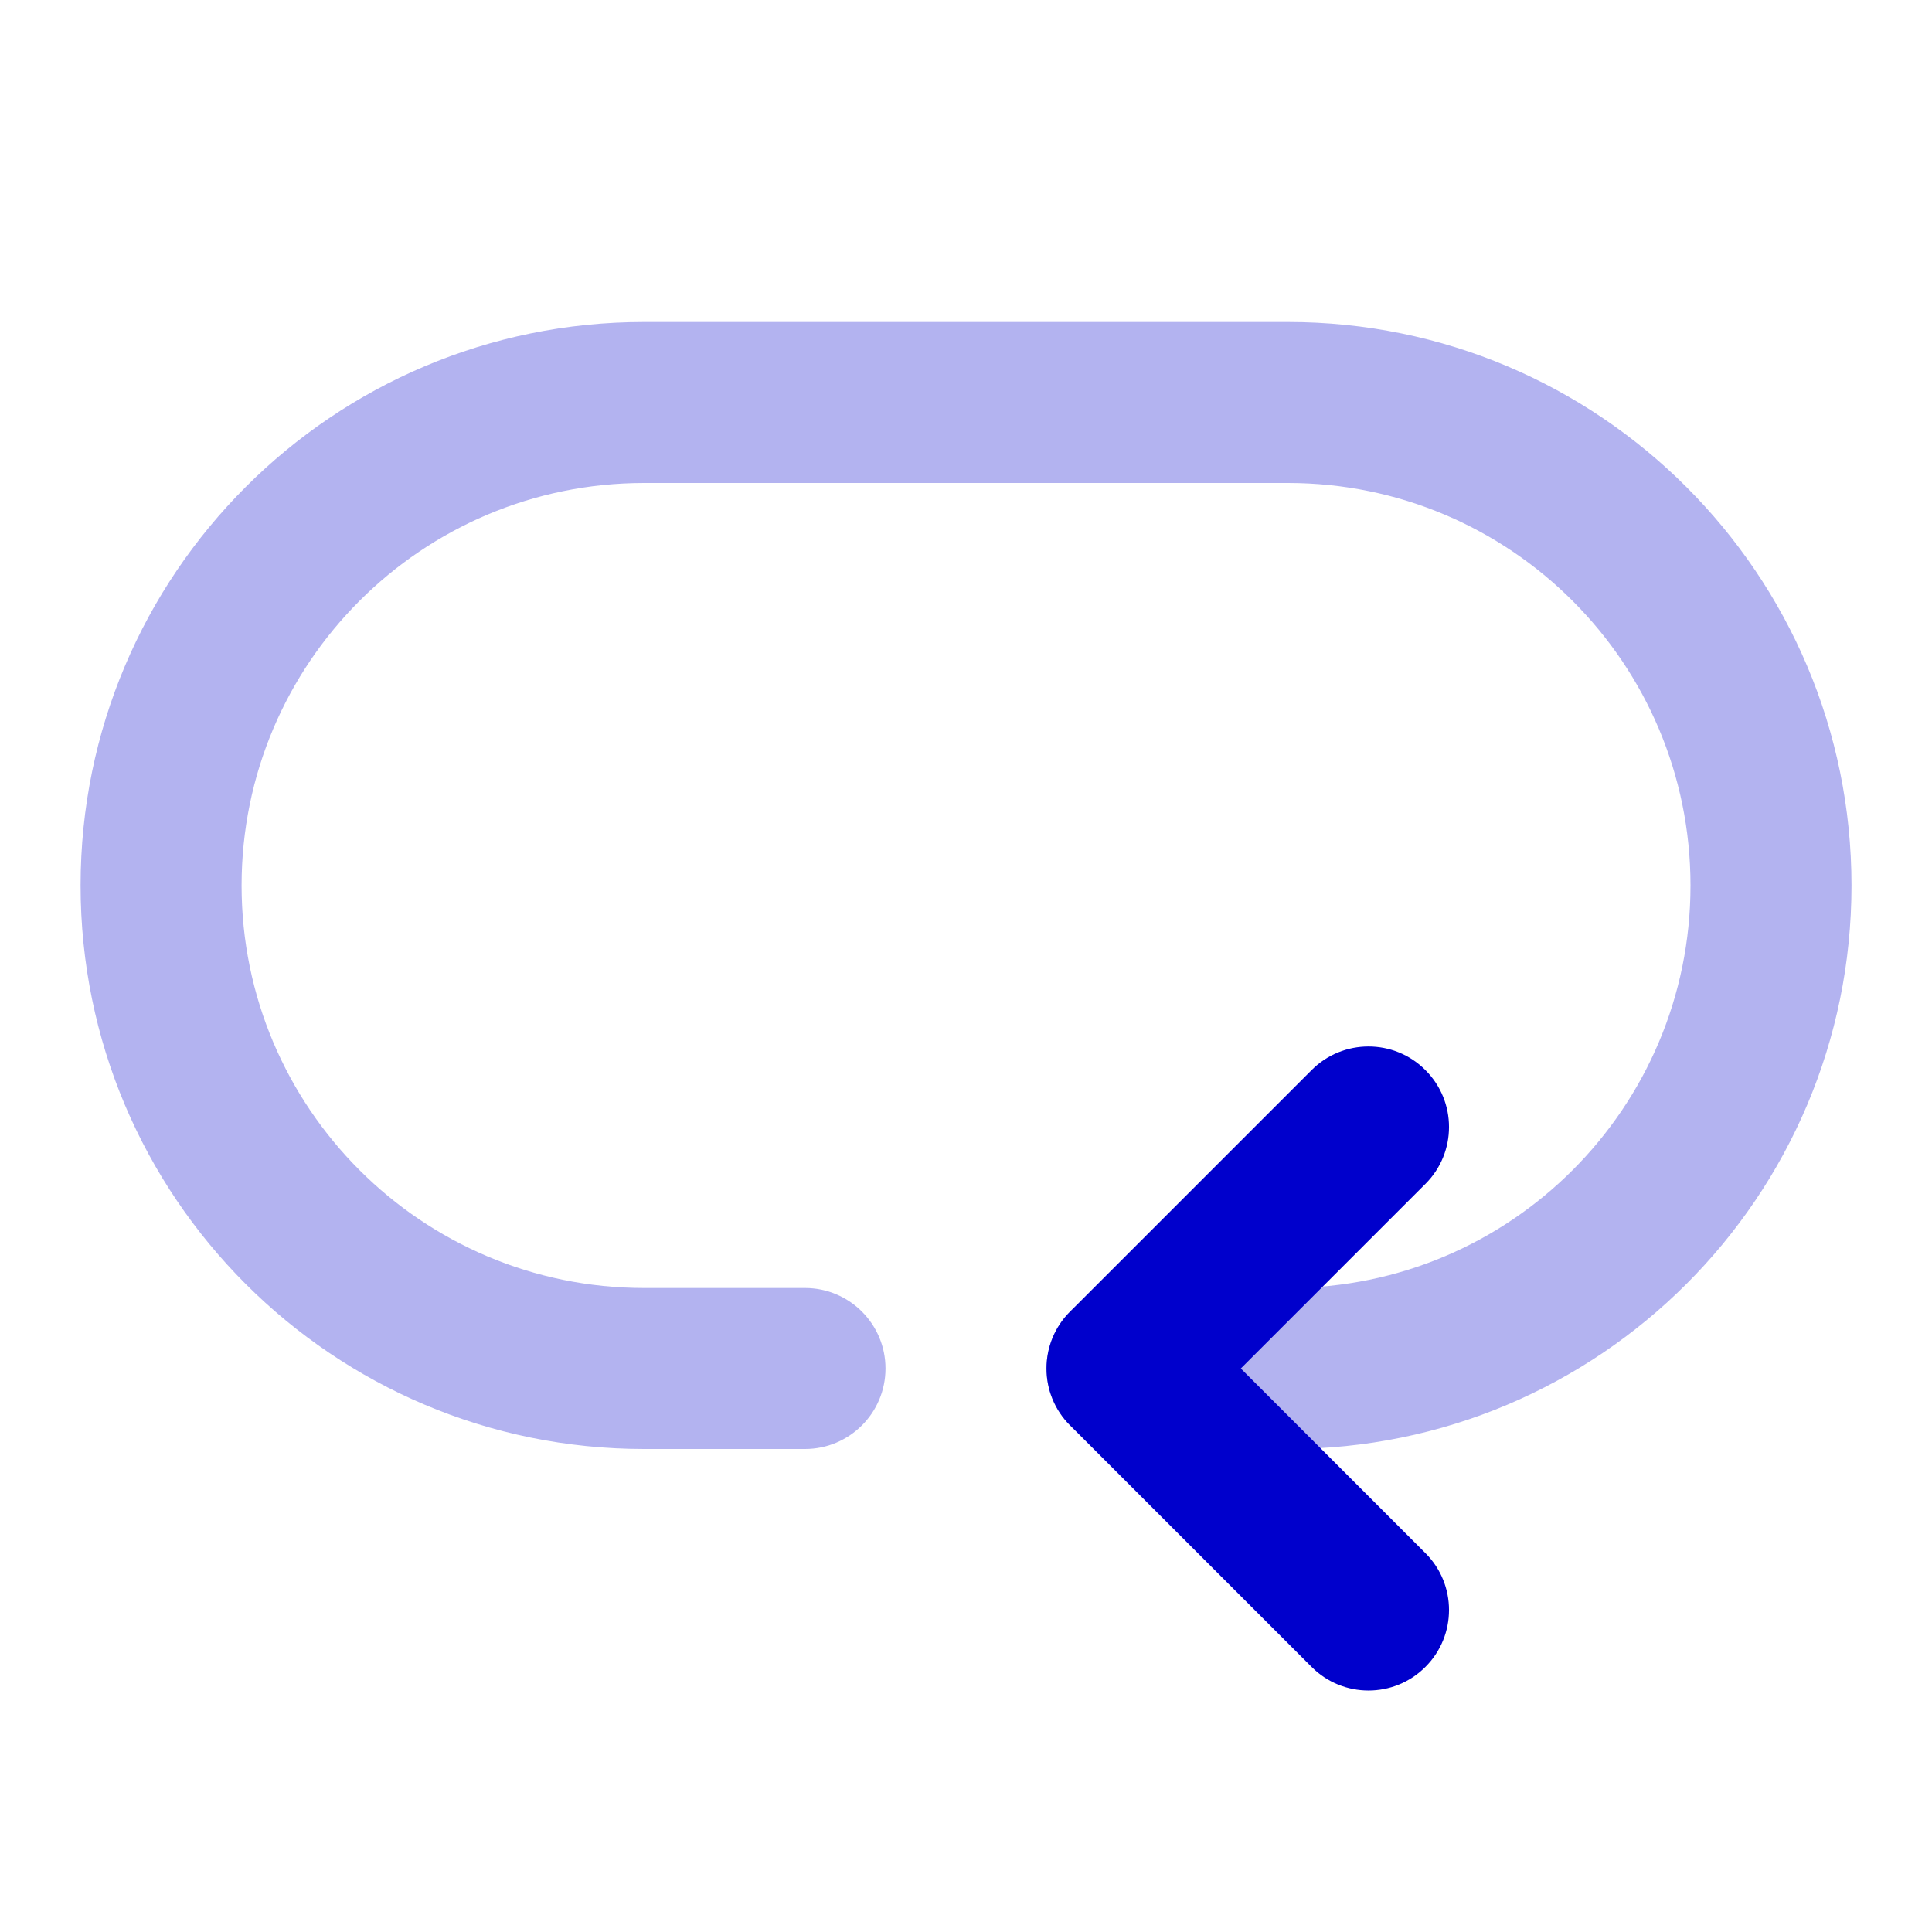 <svg width="24" height="24" viewBox="0 0 24 24" fill="none" xmlns="http://www.w3.org/2000/svg">
<path opacity="0.3" fill-rule="evenodd" clip-rule="evenodd" d="M8.001 6C5.24 6 3.001 8.239 3.001 11C3.001 13.761 5.24 16 8.001 16H10C10.552 16 11 16.448 11 17C11 17.552 10.552 18 10 18H8.001C4.135 18 1.001 14.866 1.001 11C1.001 7.134 4.135 4 8.001 4H16C19.866 4 23 7.134 23 11C23 14.866 19.866 18 16 18H14C13.448 18 13 17.552 13 17C13 16.448 13.448 16 14 16H16C18.762 16 21 13.761 21 11C21 8.239 18.762 6 16 6H8.001Z" fill="#0000CC"/>
<path fill-rule="evenodd" clip-rule="evenodd" d="M17.707 13.293C18.098 13.683 18.098 14.317 17.707 14.707L15.414 17L17.707 19.293C18.098 19.683 18.098 20.317 17.707 20.707C17.317 21.098 16.683 21.098 16.293 20.707L13.293 17.707C12.902 17.317 12.902 16.683 13.293 16.293L16.293 13.293C16.683 12.902 17.317 12.902 17.707 13.293Z" fill="#0000CC"/>
</svg>
